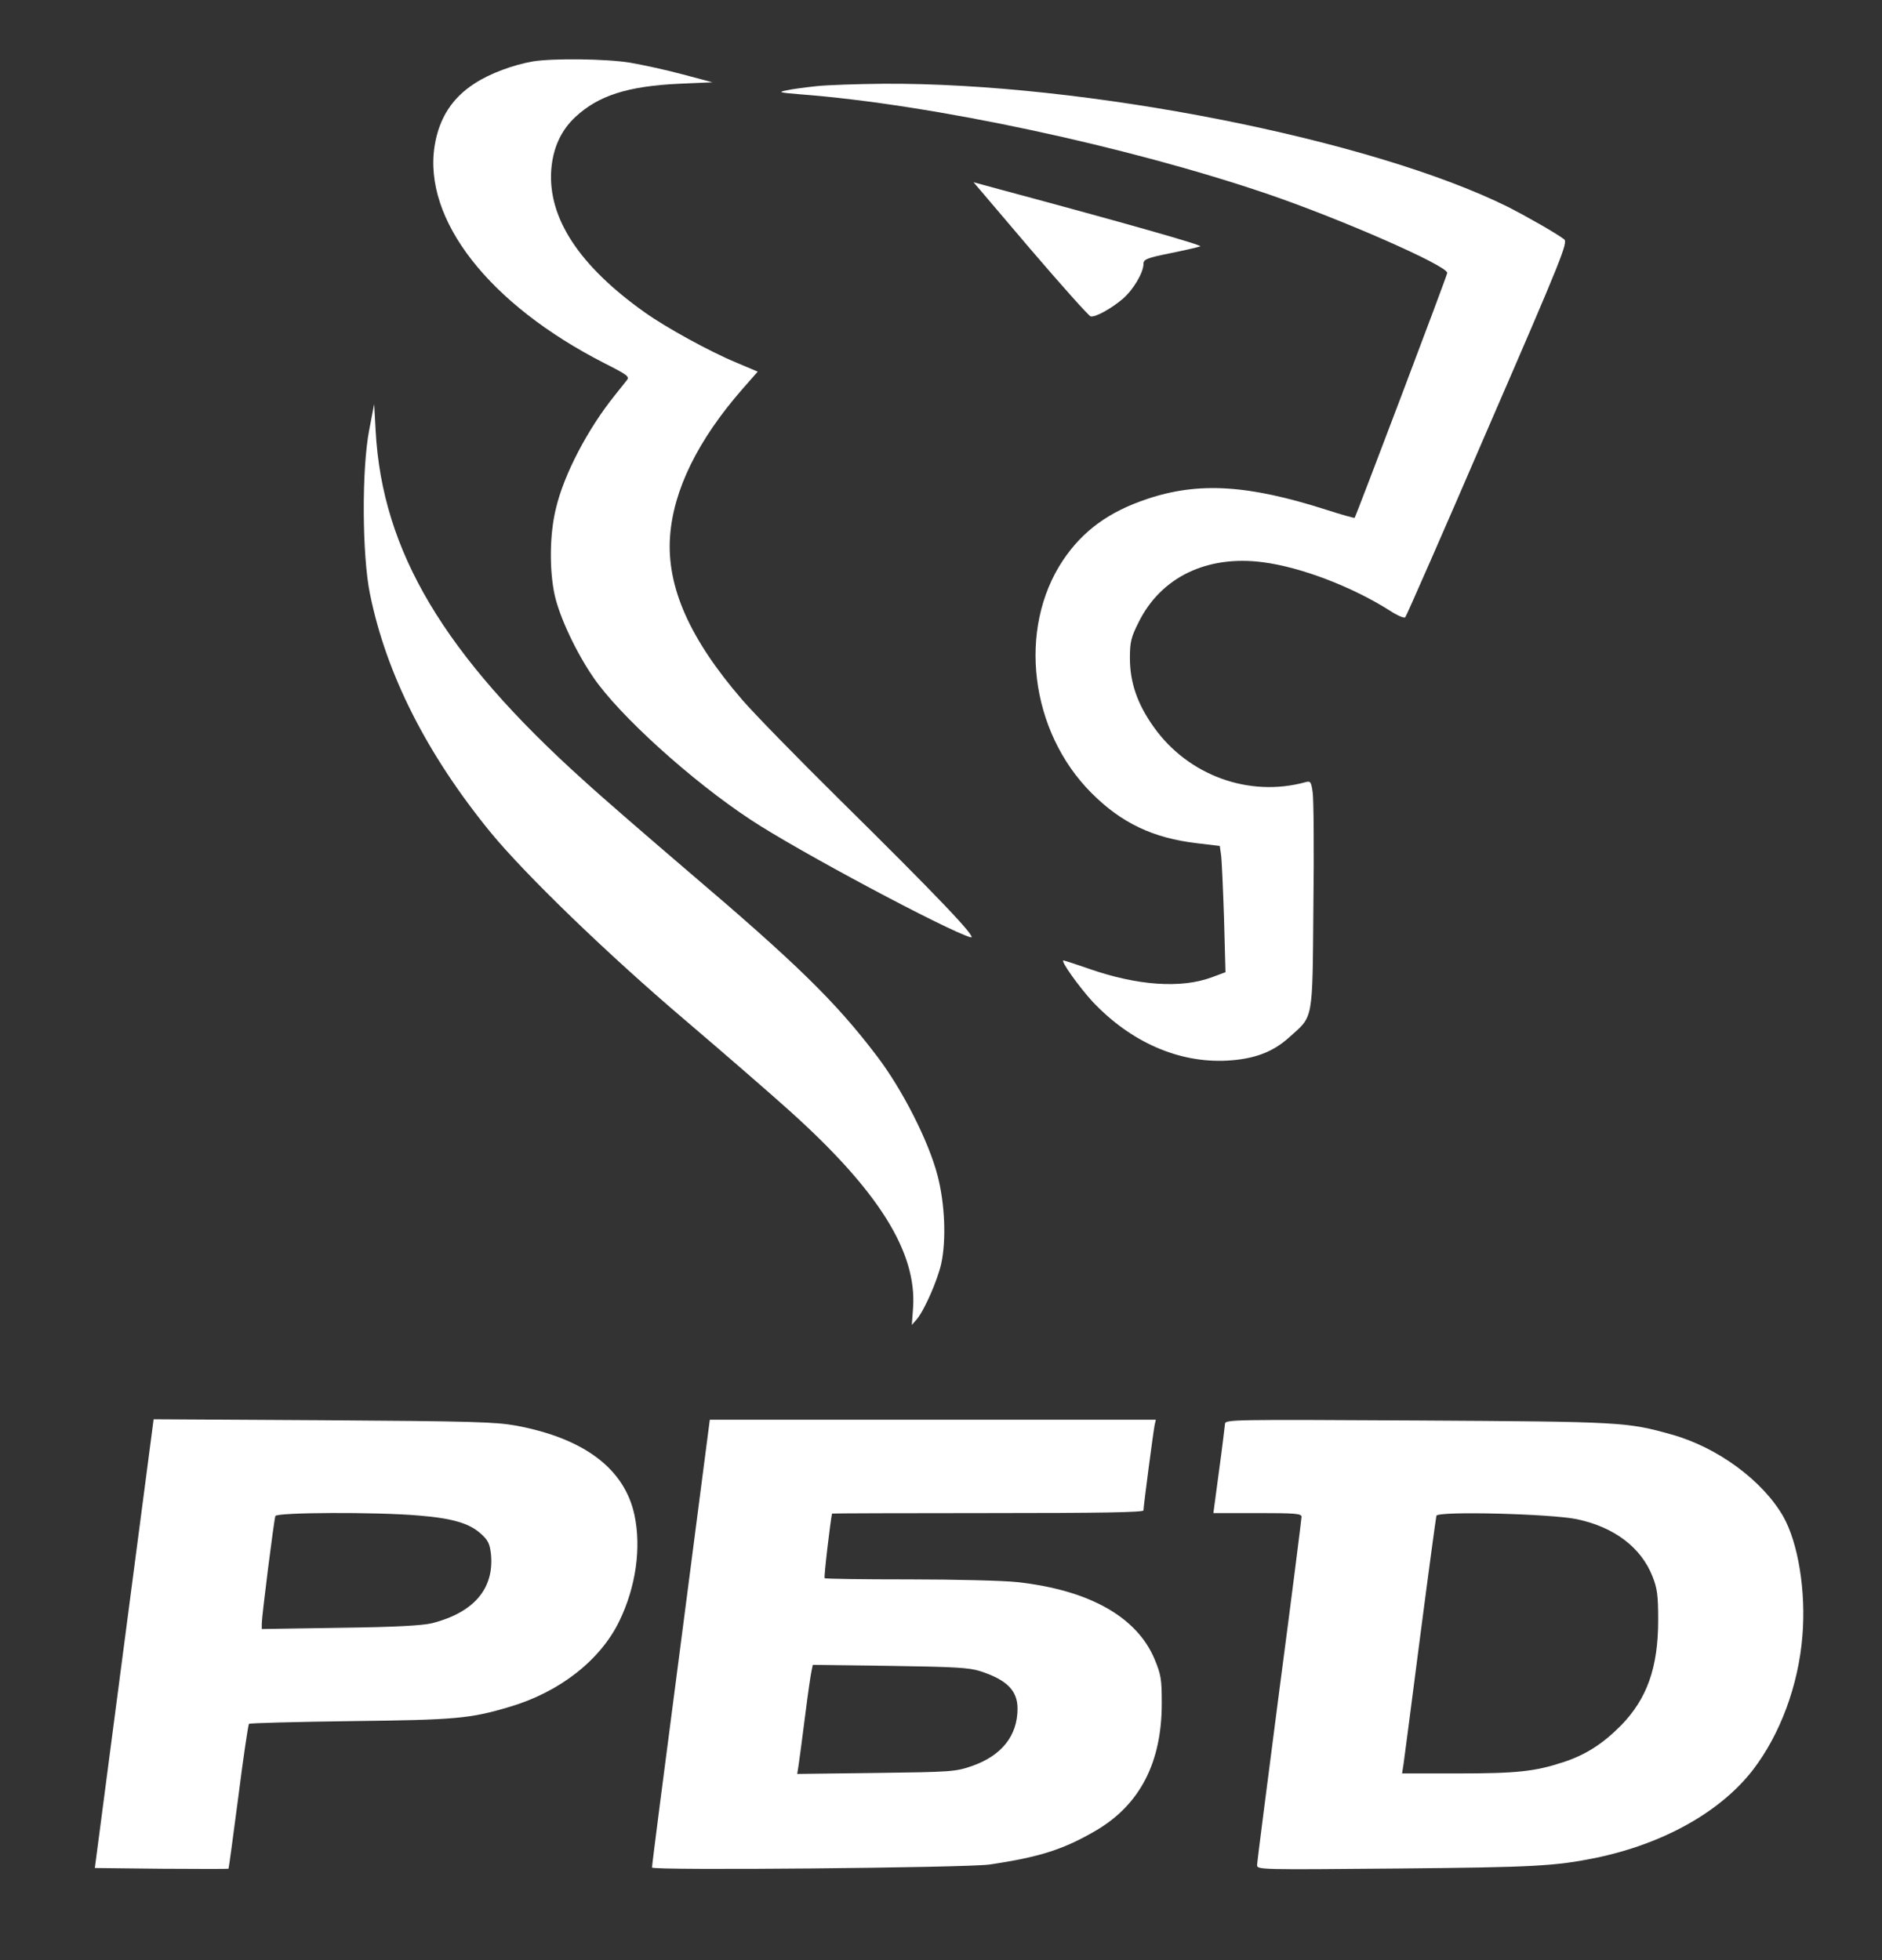 <svg width="96" height="100" viewBox="0 0 96 100" fill="none" xmlns="http://www.w3.org/2000/svg">
<rect x="0" y="0" width="96" height="100" fill="#333333" stroke="none"/>
<path d="M27.186 3.133C26.179 3.308 24.994 3.747 24.226 4.248C23.067 4.987 22.399 6.027 22.172 7.431C21.568 11.203 24.944 15.526 30.84 18.534C31.999 19.123 32.125 19.21 31.974 19.398C31.886 19.511 31.608 19.862 31.356 20.175C29.983 21.88 28.761 24.21 28.358 25.94C28.03 27.256 28.018 29.098 28.295 30.363C28.547 31.491 29.391 33.283 30.26 34.549C31.583 36.491 35.262 39.824 38.285 41.817C40.666 43.396 48.326 47.481 49.51 47.819C49.926 47.932 47.797 45.702 42.821 40.789C40.729 38.722 38.499 36.441 37.87 35.714C35.174 32.594 34.002 29.937 34.178 27.381C34.342 25 35.602 22.444 37.87 19.849L38.651 18.96L37.555 18.496C36.194 17.932 33.964 16.704 32.893 15.94C29.555 13.571 27.942 11.128 28.119 8.659C28.207 7.556 28.61 6.654 29.353 5.965C30.525 4.875 32.011 4.398 34.632 4.273L36.345 4.198L34.833 3.797C34.002 3.571 32.78 3.308 32.125 3.195C30.865 2.995 28.207 2.97 27.186 3.133Z" fill="white"/>
<path d="M41.624 4.398C41.057 4.461 40.377 4.549 40.112 4.611C39.671 4.699 39.747 4.724 40.818 4.812C47.557 5.326 57.548 7.469 64.703 9.912C68.508 11.216 73.824 13.559 73.824 13.922C73.824 14.047 69.175 26.316 69.1 26.416C69.075 26.441 68.42 26.253 67.639 26.002C63.683 24.737 61.151 24.574 58.53 25.451C56.565 26.103 55.23 27.08 54.222 28.584C51.891 32.08 52.534 37.318 55.683 40.464C57.208 41.992 58.82 42.757 61.062 43.02L62.221 43.158L62.284 43.609C62.322 43.847 62.385 45.301 62.436 46.817L62.511 49.599L61.806 49.862C60.244 50.438 58.026 50.288 55.544 49.423C54.864 49.185 54.272 48.997 54.247 48.997C54.071 48.997 55.053 50.363 55.733 51.103C57.686 53.17 60.118 54.236 62.587 54.11C63.96 54.035 64.917 53.684 65.749 52.932C67.009 51.804 66.946 52.193 66.996 46.228C67.034 43.346 67.009 40.727 66.958 40.413C66.883 39.887 66.845 39.837 66.606 39.9C63.721 40.702 60.596 39.561 58.845 37.08C58.014 35.915 57.636 34.812 57.636 33.571C57.636 32.744 57.699 32.506 58.077 31.754C59.211 29.448 61.566 28.308 64.426 28.684C66.366 28.935 68.987 29.937 70.914 31.165C71.279 31.403 71.632 31.554 71.683 31.491C71.733 31.441 73.635 27.118 75.89 21.88C79.733 13.02 79.985 12.368 79.783 12.205C79.367 11.892 77.918 11.065 76.911 10.551C69.931 7.093 55.305 4.21 45.063 4.273C43.728 4.286 42.191 4.336 41.624 4.398Z" fill="white"/>
<path d="M52.559 12.707C54.159 14.574 55.532 16.115 55.633 16.14C55.859 16.203 56.678 15.752 57.283 15.238C57.812 14.774 58.329 13.91 58.329 13.459C58.329 13.233 58.505 13.158 59.689 12.92C60.432 12.77 61.125 12.607 61.226 12.569C61.39 12.519 57.434 11.391 50.997 9.662L49.661 9.298L52.559 12.707Z" fill="white"/>
<path d="M18.834 21.93C18.444 23.935 18.469 28.333 18.872 30.301C19.703 34.398 21.769 38.471 25.007 42.444C26.783 44.611 30.966 48.659 34.959 52.055C36.975 53.772 39.369 55.852 40.301 56.692C44.824 60.764 46.776 63.885 46.575 66.729L46.512 67.594L46.776 67.293C47.167 66.817 47.822 65.313 48.011 64.474C48.276 63.258 48.2 61.404 47.822 59.962C47.368 58.221 46.033 55.589 44.736 53.885C42.632 51.115 40.666 49.185 35.022 44.386C33.12 42.757 30.752 40.714 29.782 39.825C22.639 33.396 19.502 28.133 19.162 21.992L19.086 20.614L18.834 21.93Z" fill="white"/>
<path d="M7.748 73.083C7.697 73.446 7.03 78.596 6.249 84.524L4.838 95.301L8.239 95.338C10.104 95.351 11.641 95.351 11.653 95.338C11.678 95.313 11.893 93.659 12.157 91.667C12.409 89.662 12.661 87.995 12.699 87.945C12.749 87.907 15.08 87.844 17.889 87.807C23.243 87.744 23.974 87.682 25.99 87.08C28.547 86.328 30.638 84.687 31.596 82.694C32.44 80.952 32.717 78.96 32.364 77.293C31.86 74.937 29.807 73.383 26.33 72.732C25.272 72.544 24.125 72.506 16.478 72.456L7.836 72.406L7.748 73.083ZM21.354 77.318C23.079 77.456 23.949 77.719 24.528 78.246C24.906 78.584 24.982 78.759 25.045 79.298C25.209 81.052 24.176 82.256 22.059 82.807C21.543 82.932 20.245 83.007 17.36 83.045L13.354 83.108V82.82C13.354 82.456 13.971 77.569 14.047 77.343C14.11 77.155 19.199 77.13 21.354 77.318Z" fill="white"/>
<path d="M34.733 83.797C33.914 90.063 33.246 95.226 33.259 95.276C33.259 95.439 49.258 95.288 50.455 95.125C53.025 94.749 54.272 94.349 55.935 93.371C58.152 92.055 59.261 89.912 59.261 86.905C59.261 85.664 59.223 85.439 58.896 84.649C57.989 82.481 55.545 81.115 51.879 80.714C51.198 80.639 48.729 80.576 46.386 80.576C44.043 80.576 42.09 80.552 42.065 80.514C42.014 80.476 42.367 77.519 42.443 77.218C42.455 77.206 46.033 77.193 50.392 77.193C56.111 77.193 58.329 77.156 58.329 77.055C58.329 76.83 58.833 73.02 58.896 72.707L58.959 72.431H47.583H36.207L34.733 83.797ZM50.014 85.263C51.362 85.702 51.904 86.253 51.904 87.168C51.904 88.559 51.085 89.574 49.573 90.1C48.729 90.389 48.54 90.401 44.672 90.451L40.666 90.501L40.742 90.013C40.78 89.749 40.931 88.634 41.069 87.531C41.208 86.429 41.359 85.389 41.397 85.238L41.46 84.937L45.391 84.988C48.716 85.038 49.434 85.075 50.014 85.263Z" fill="white"/>
<path d="M62.486 72.644C62.473 72.769 62.347 73.847 62.184 75.025L61.894 77.193H64.149C66.051 77.193 66.391 77.218 66.391 77.381C66.391 77.481 65.888 81.466 65.258 86.241C64.64 91.002 64.124 95.013 64.124 95.15C64.124 95.388 64.237 95.388 71.279 95.326C78.284 95.263 79.329 95.201 81.383 94.787C84.835 94.073 87.758 92.444 89.421 90.288C90.806 88.484 91.739 85.977 91.94 83.459C92.129 81.191 91.726 78.709 90.957 77.356C89.899 75.526 87.606 73.835 85.263 73.183C82.983 72.544 82.718 72.531 72.287 72.469C62.877 72.418 62.486 72.418 62.486 72.644ZM80.438 77.506C82.34 77.907 83.714 78.947 84.293 80.426C84.532 81.028 84.583 81.378 84.583 82.644C84.583 85.075 84.016 86.667 82.681 88.033C81.761 88.96 80.892 89.524 79.745 89.9C78.296 90.376 77.389 90.476 74.341 90.476H71.519L71.594 90C71.632 89.749 72.01 86.83 72.438 83.521C72.867 80.213 73.245 77.431 73.27 77.331C73.346 77.08 79.141 77.231 80.438 77.506Z" fill="white"/>
</svg>
